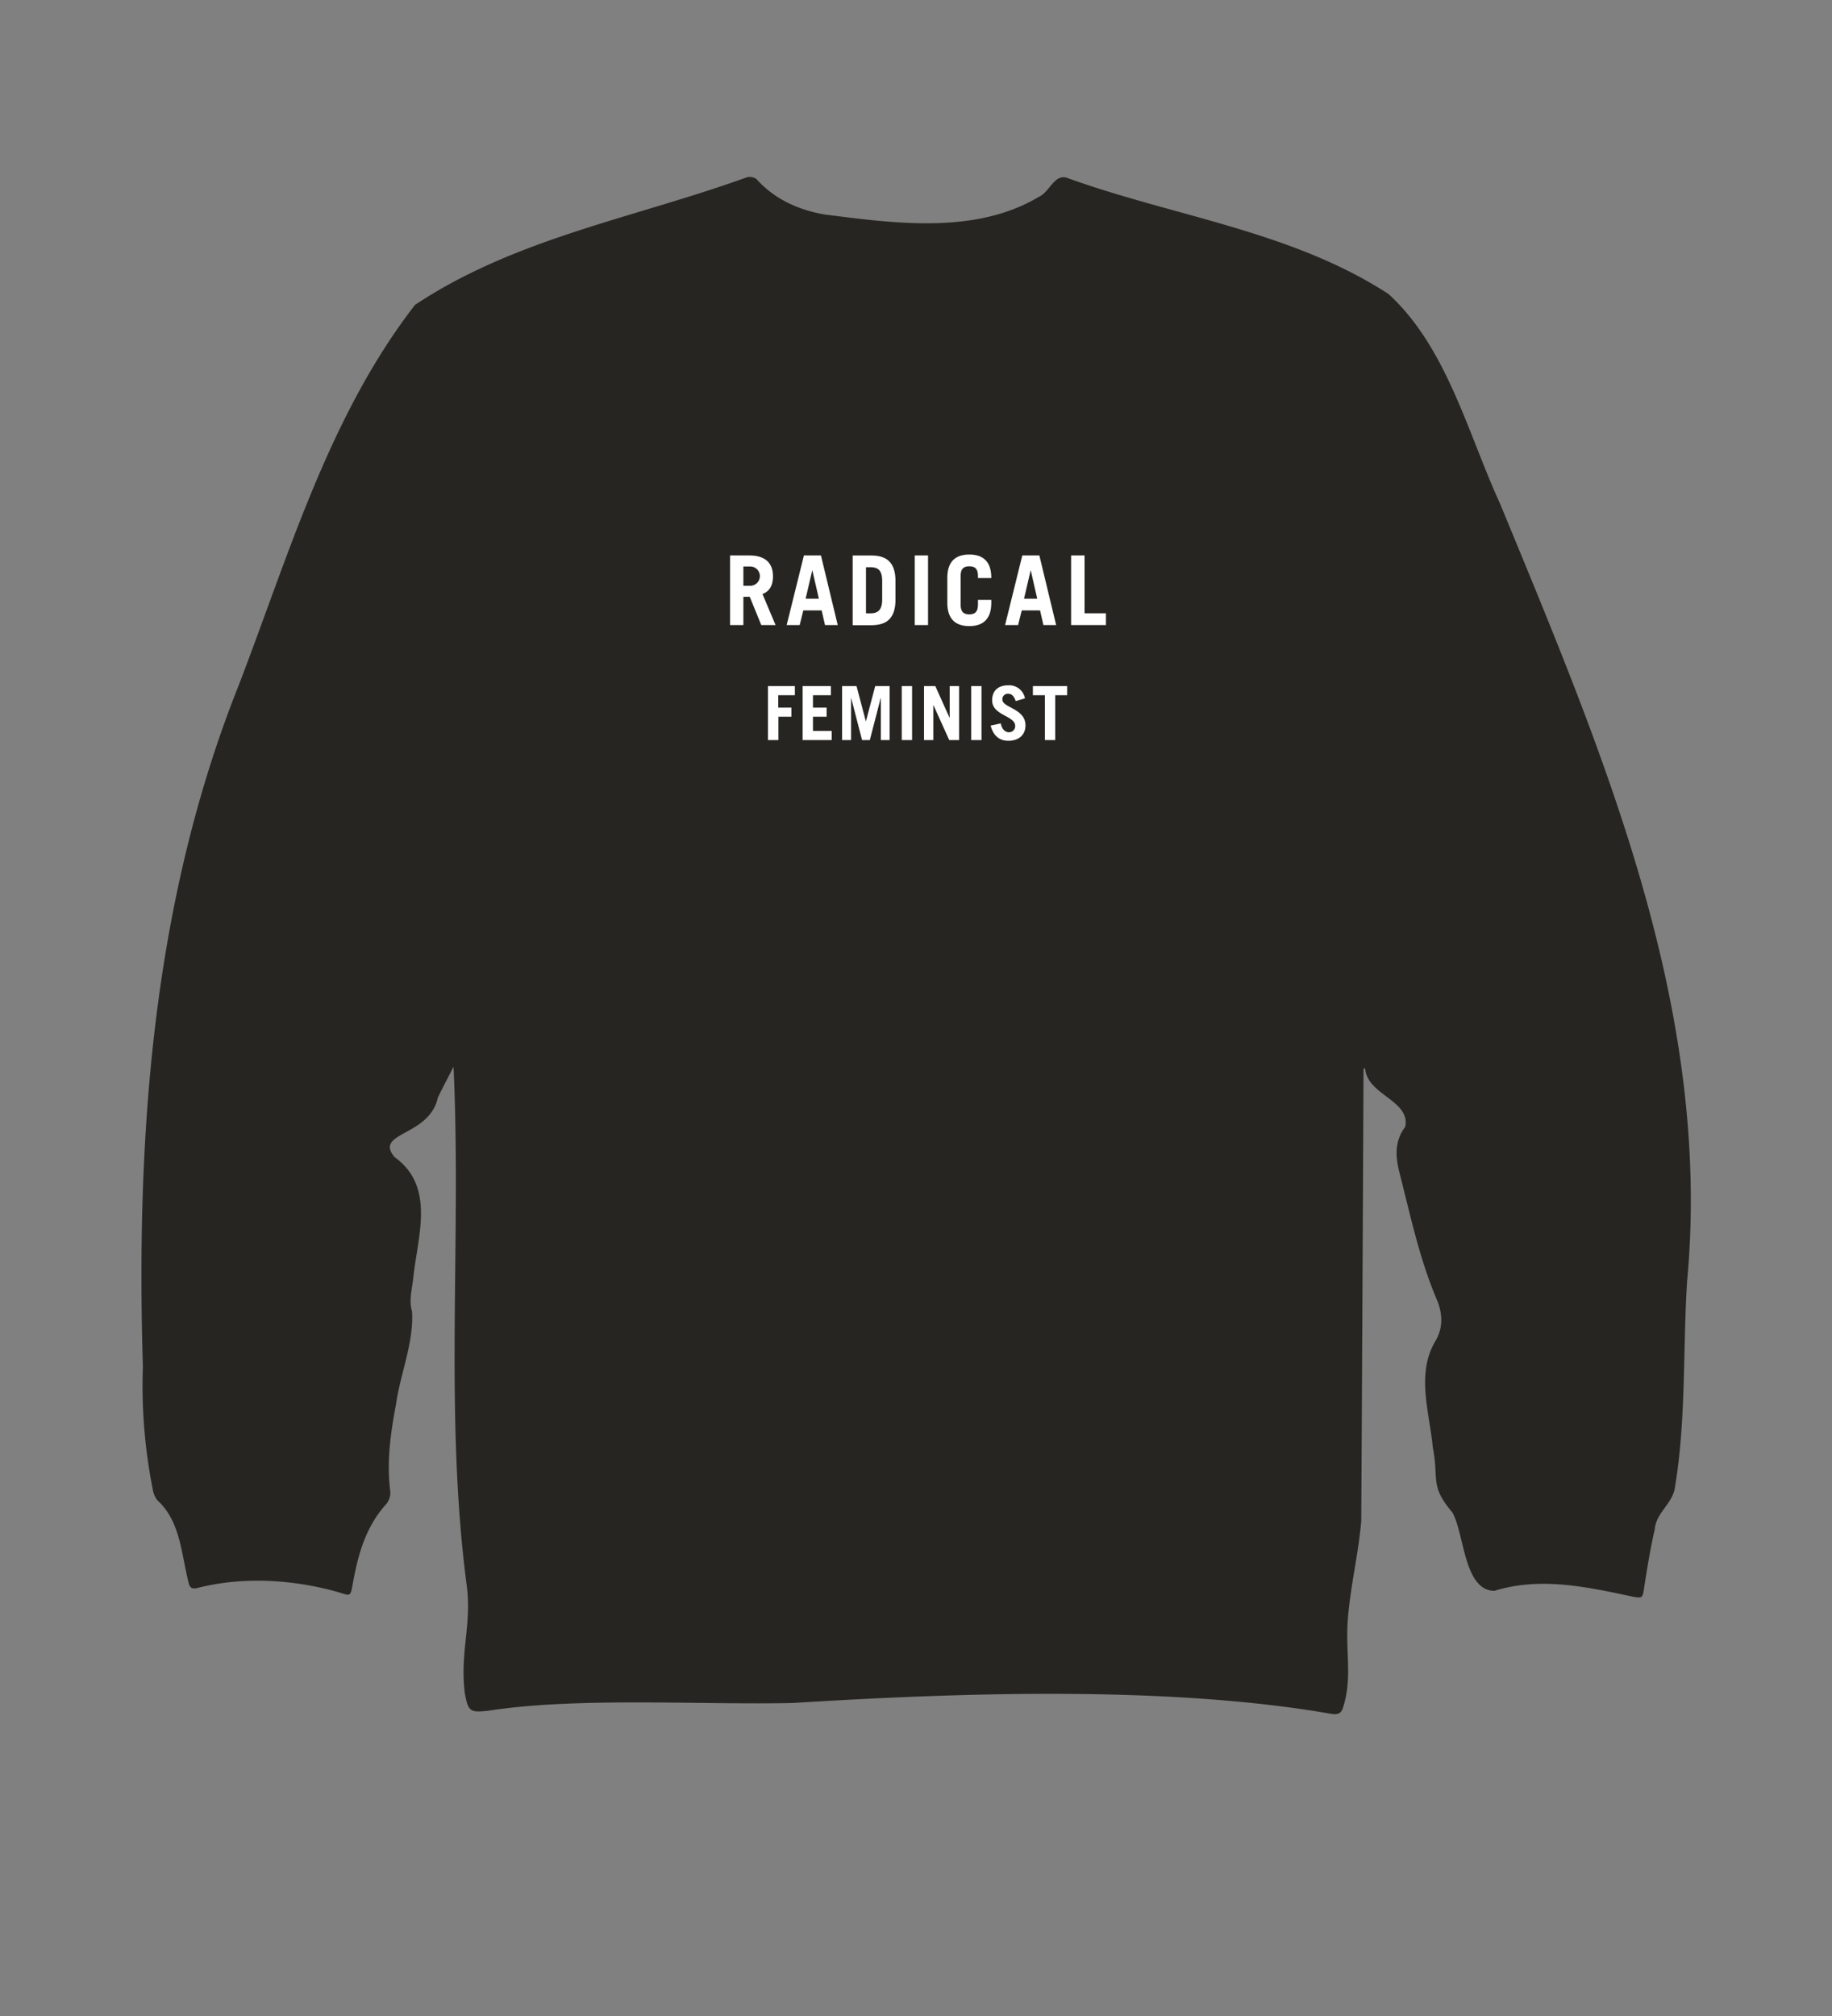 <svg xmlns="http://www.w3.org/2000/svg" width="500" height="550" viewBox="0 0 500 550"><rect x="0" y="0" width="500" height="550" fill="#808080" stroke="none"/><path d="M372.14 291.55q-.27 61.74-.62 123.47c-.81 9-2.68 16.41-3.55 25.44-1 10.07 1.34 17.05-1.5 25.63-.59 1.77-2 1.67-3.35 1.44-44.59-7.74-101.66-5.72-146.65-2.93-24.6.58-58.62-1.67-83 2.09-5.23.6-5.68.28-6.62-4.82-1.35-11.26 1.94-18.53.53-29.31-6.15-46.82-1.39-94.37-3.6-141.53-1.42 2.82-2.94 5.6-4.29 8.46-2.37 10.67-17.5 9.3-11.81 16.18 11.11 7.95 6.41 21.38 5.15 32.56-.25 3.15-1.35 6.27-.37 9.58.51 8.44-3.19 16.94-4.38 25.31-1.5 8-2.61 15.83-1.54 23.93a5.1 5.1 0 01-1.13 3.3c-5.71 6.28-7.75 14-9.19 22.06-.57 3.18-.61 3-3.74 2-12.38-3.52-26.09-4.38-38.6-1.18-1.39.34-2.11 0-2.41-1.47-2-7.76-2.18-16.67-8.49-22.43a6.62 6.62 0 01-1.33-3.22A144.46 144.46 0 0139 372.86c-1.91-63 2.6-126.93 26.19-186 13.61-35.43 24.56-73.32 48.07-103.67 27.32-18.2 60-23.76 90.46-34.78a3.16 3.16 0 012.72.43c5 5.55 11.46 8.41 18.56 9.67 19.19 2.43 41.29 5.55 58.65-4.88 2.85-1.27 4.2-6.53 7.87-5 29.12 10.49 61 14.4 87.44 31.58 15.94 14.59 21.63 38 30.45 57.21 27.81 67.48 58 137.39 51.05 212.07-1.19 18.66-.23 37.46-3.28 56-.49 4.66-5.21 7.09-5.56 11.78-1.22 5.28-2.08 10.65-2.91 16-.4 2.6-.41 2.83-3.08 2.33-12.48-2.66-25.26-5.49-37.8-1.58-8.34-.15-8.13-15.56-11.44-21.41-6.28-7.36-3.61-9-5.33-17.63-.9-9.7-4.68-20.27.79-29.26 2-3.53 1.86-7.05.51-10.66-4.9-11.29-7.4-23.42-10.45-35.29-1.07-4.31-1.31-8.5 1.61-12.34 1.51-7.23-10.43-8.68-10.93-15.93z" fill="#262521"/><path d="M207.78 170.54l-3.16-7.73h-1.73v7.73h-3.63v-19h5.26c4.37 0 6.44 2.1 6.44 5.68 0 2.37-.84 4.08-2.86 4.84l3.57 8.47zm-4.89-10.73h1.87a2.63 2.63 0 000-5.26h-1.87zM214.7 170.54l4.71-19h4.65l4.58 19h-3.47l-.92-4h-5l-1 4zm5.18-7.21h3.61l-1.77-7.68h-.05zM232.72 151.55h5.05c4.15 0 6.47 1.79 6.63 6.58V164c-.16 4.78-2.48 6.57-6.63 6.57h-5.05zm3.63 15.78h1.26c2 0 3.16-.94 3.16-3.79v-5c0-2.69-.9-3.79-3.16-3.79h-1.26zM249.66 170.54v-19h3.63v19zM262.18 164.91c0 2.11.92 2.69 2.37 2.69s2.36-.58 2.36-2.69v-1.26h3.64v.79c0 4.68-2.48 6.37-6 6.37s-6-1.69-6-6.37v-6.79c0-4.68 2.47-6.36 6-6.36s6 1.68 6 6.36v.06h-3.64v-.53c0-2.11-.92-2.68-2.36-2.68s-2.37.57-2.37 2.68zM274.31 170.54l4.7-19h4.66l4.58 19h-3.47l-.92-4h-5l-1 4zm5.18-7.21h3.6l-1.76-7.68h-.05zM292.33 170.54v-19H296v15.78h5.84v3.21zM209.59 201.9v-14.73h7.35v2.49h-4.53v3.39H216v2.49h-3.55v6.36zM219.06 201.9v-14.73h7.71v2.49h-4.89v3.39h3.73v2.49h-3.73v3.87H227v2.49zM229.83 201.9v-14.73h3.94l2.55 9.67 2.55-9.67h3.94v14.73h-2.41v-11.59l-3 11.59h-2.12l-3-11.59v11.59zM246.11 201.9v-14.73h2.82v14.73zM252.19 201.9v-14.73h3.08l3.92 8.73v-8.73h2.57v14.73h-2.69l-4.3-9.5h-.05v9.5zM265.07 201.9v-14.73h2.81v14.73zM277.21 191.27c-.47-1.38-1.09-2-2.06-2a1.46 1.46 0 00-1.56 1.62c0 2.22 6.29 2.38 6.29 7 0 2.53-1.74 4.21-4.69 4.21-2.29 0-4.06-1.25-4.82-4.15l2.78-.59c.32 1.78 1.34 2.41 2.18 2.41a1.65 1.65 0 001.73-1.75c0-2.78-6.28-2.82-6.28-6.94 0-2.53 1.51-4.12 4.43-4.12a4.38 4.38 0 014.53 3.57zM291.26 187.17v2.49H288v12.24h-2.82v-12.24h-3.28v-2.49z" fill="#fff"/></svg>